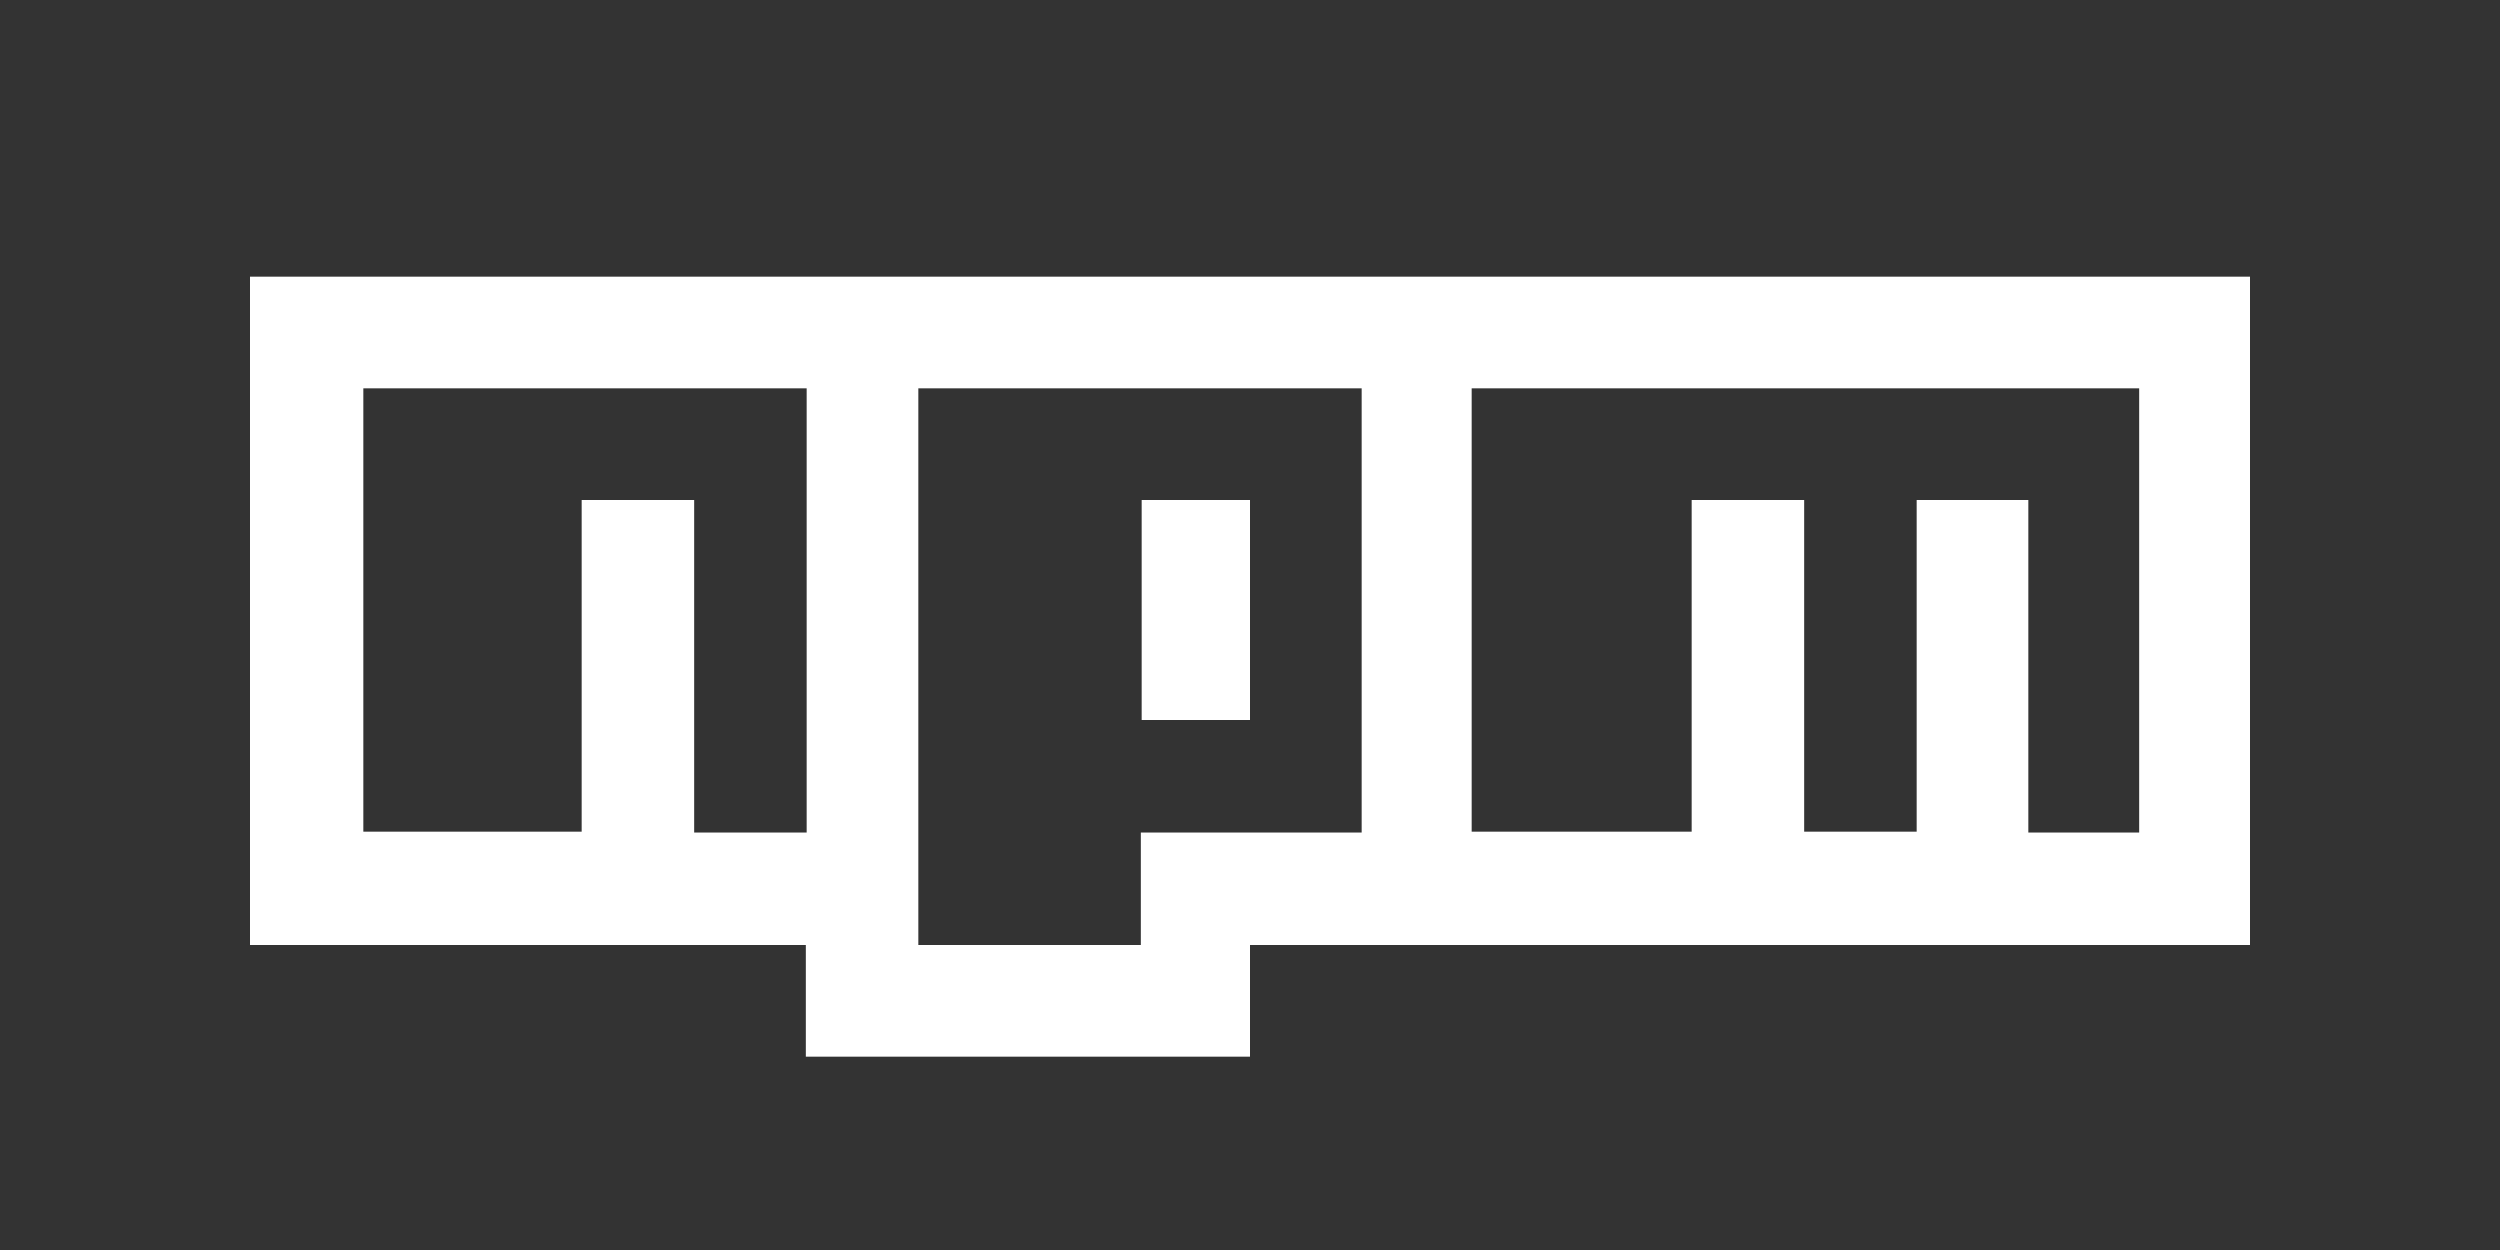 <?xml version="1.0" encoding="utf-8"?>
<!-- Generator: Adobe Illustrator 19.1.0, SVG Export Plug-In . SVG Version: 6.00 Build 0)  -->
<svg version="1.1" id="Layer_1" xmlns="http://www.w3.org/2000/svg" xmlns:xlink="http://www.w3.org/1999/xlink" x="0px" y="0px"
	 viewBox="100 -25 300 150" style="enable-background:new 100 -25 300 150;" xml:space="preserve">
<rect x="100" y="-25" width="300" height="150" fill="#333333" stroke="none"/>
<style type="text/css">
	.st0{fill:#FFFFFF;}
</style>
<g>
	<path class="st0" d="M130,8.2v80.2h66.7v13.4H250V88.4h120V8.2H130z M196.7,74.9h-13.4V35h-13.5v39.8h-26.2V21.6h53.2v53.3H196.7z
		 M263.3,74.9h-26.4v13.5h-26.7V21.6h53.2v53.3H263.3z M356.9,74.9h-13.5V35H330v39.8h-13.5V35H303v39.8h-26.4V21.6h80.1v53.3
		C356.7,74.9,356.9,74.9,356.9,74.9z"/>
	<rect x="237" y="35" class="st0" width="13" height="26.4"/>
</g>
</svg>
